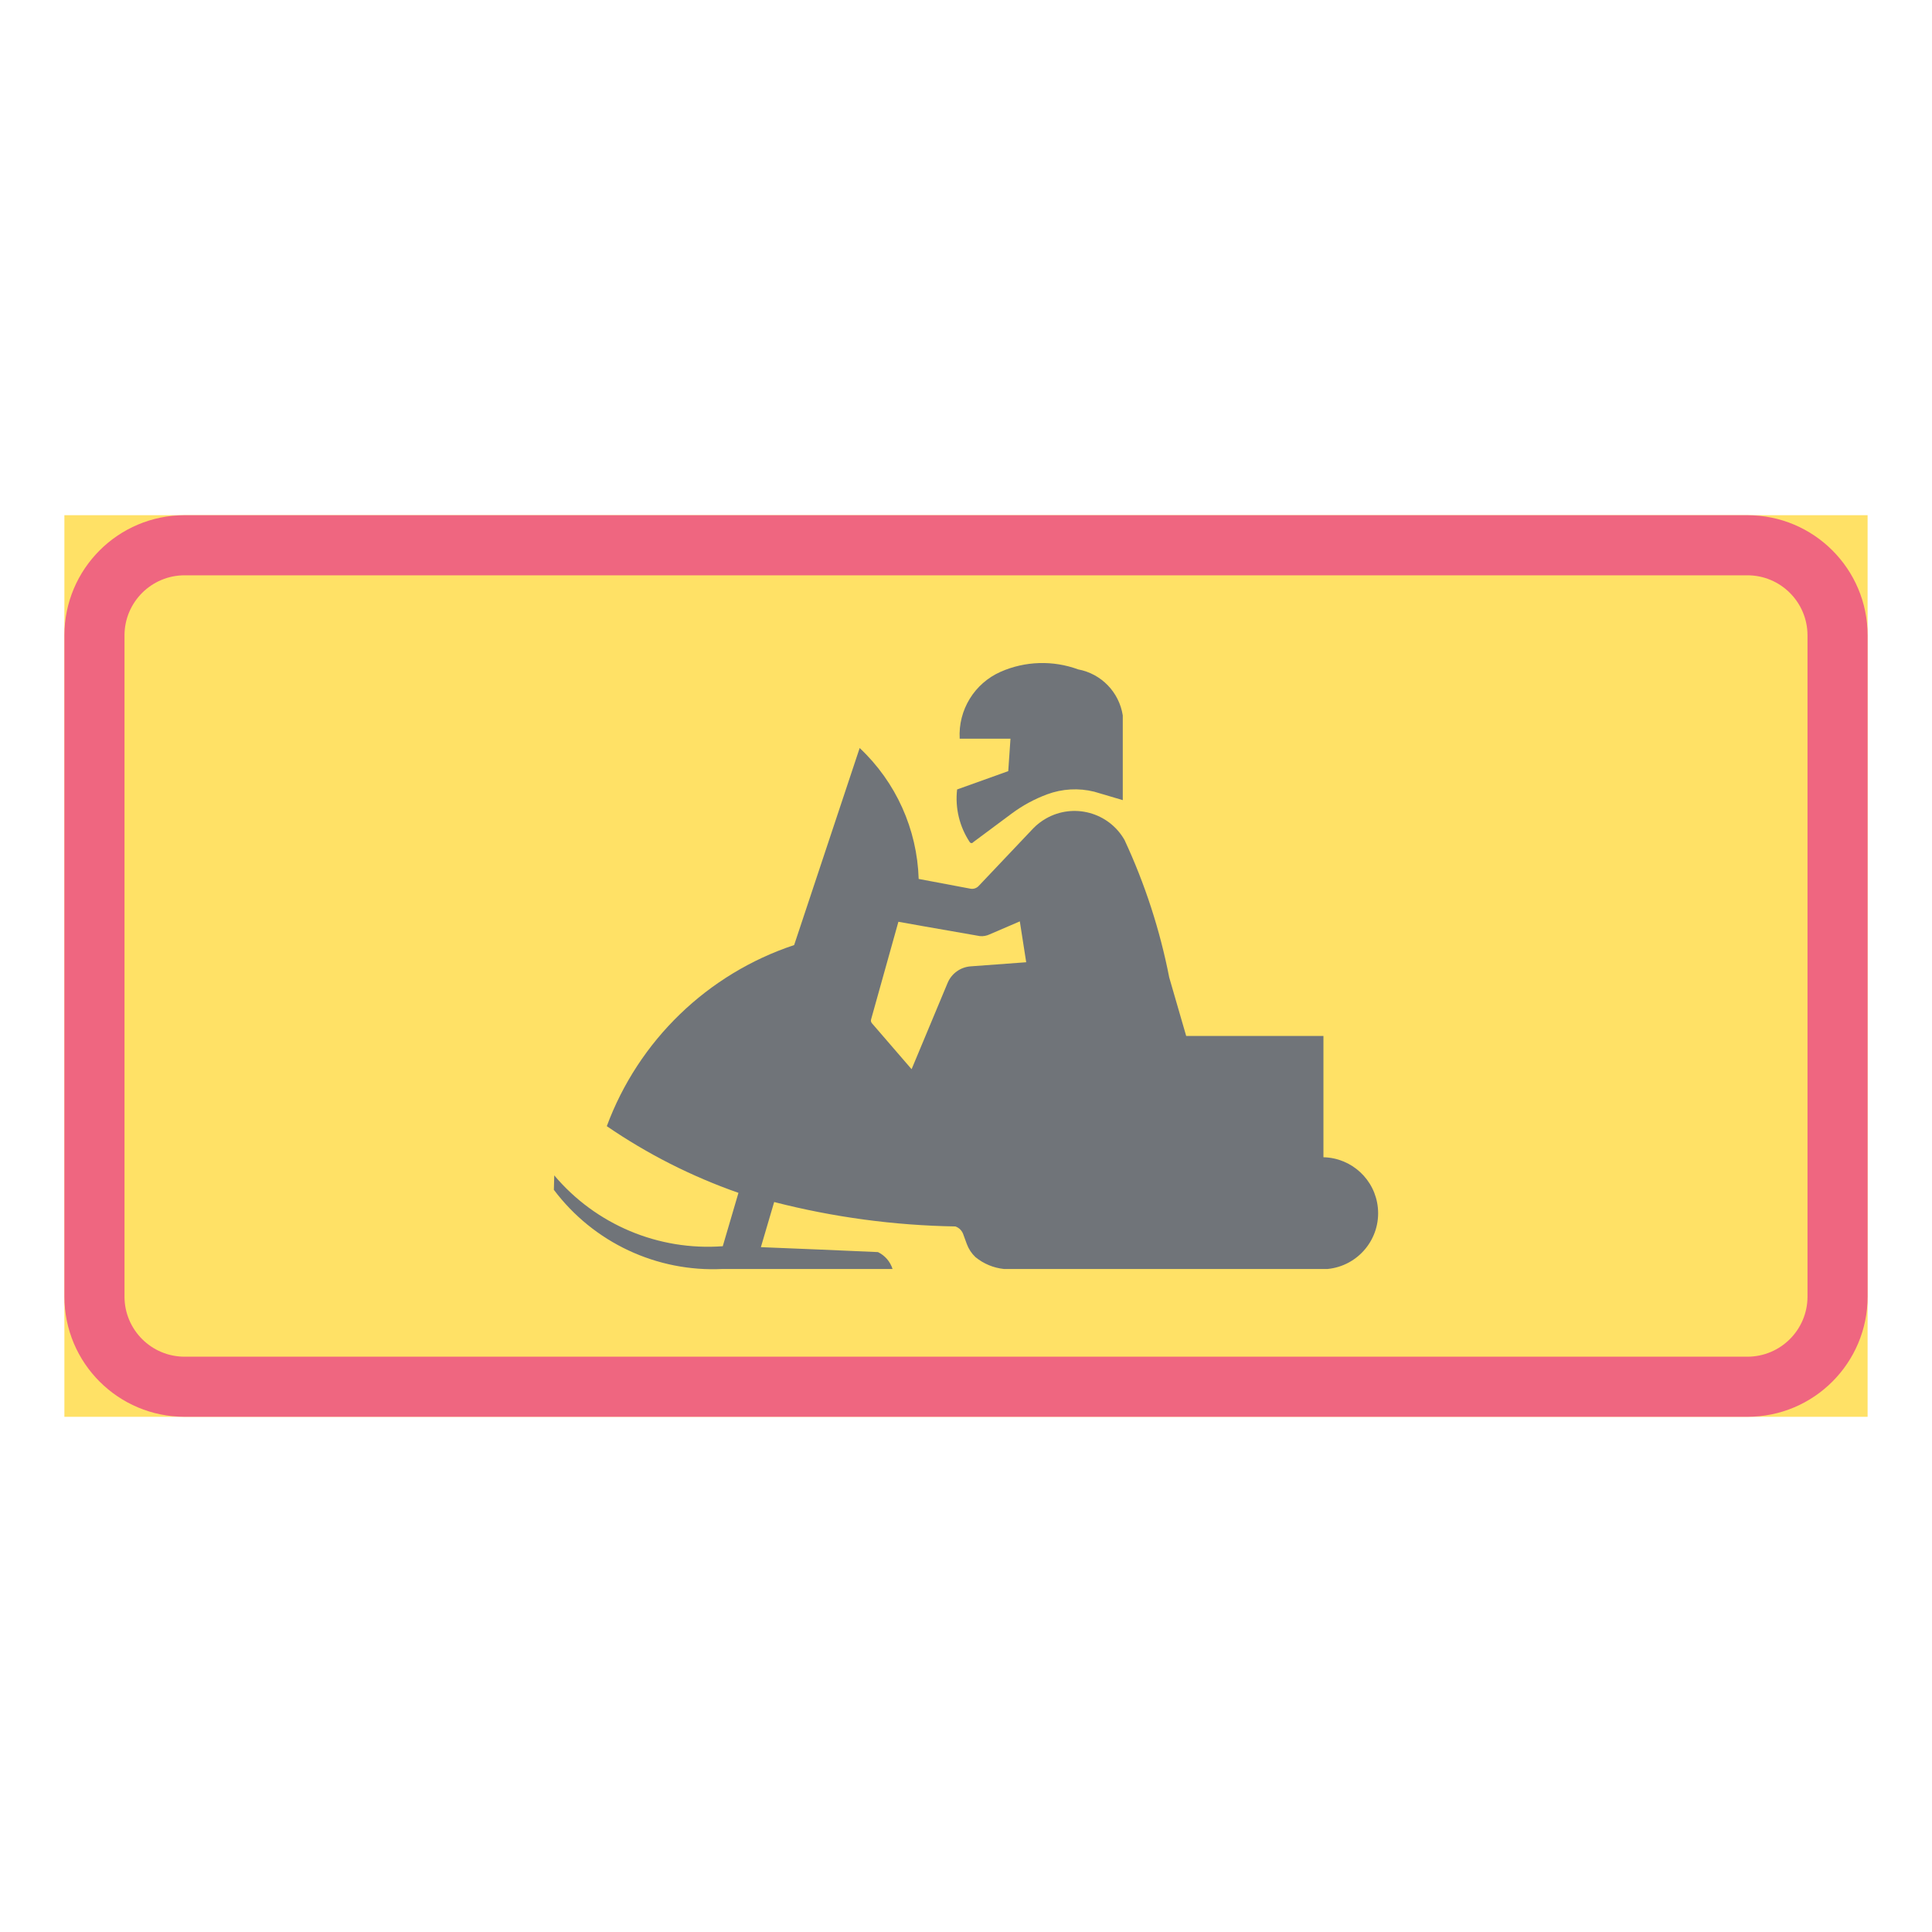 <ns0:svg xmlns:ns0="http://www.w3.org/2000/svg" version="1.1" id="Layer_1" x="0px" y="0px" width="425.197px" height="425.196px" viewBox="0 0 425.197 425.196" style="enable-background:new 0 0 425.197 425.196;" xml:space="preserve" opacity="0.6">
<ns0:g id="LWPOLYLINE_144_">
	<ns0:rect x="14.172" y="113.385" style="fill:#FFCD00;" width="396.853" height="198.427" />
</ns0:g>
<ns0:g id="LWPOLYLINE_142_">
	<ns0:path style="fill:#E4002B;" d="M40.632,311.812H384.57c14.612,0,26.455-11.847,26.455-26.46V139.845   c0-14.613-11.843-26.46-26.455-26.46H40.632c-14.613,0-26.46,11.847-26.46,26.46v145.507   C14.172,299.965,26.019,311.812,40.632,311.812z" />
</ns0:g>
<ns0:g id="LWPOLYLINE_143_">
	<ns0:path style="fill:#FFCD00;" d="M40.632,298.584H384.57c7.302,0,13.228-5.926,13.228-13.232V139.845   c0-7.312-5.926-13.232-13.228-13.232H40.632c-7.306,0-13.232,5.921-13.232,13.232v145.507   C27.399,292.658,33.326,298.584,40.632,298.584z" />
</ns0:g>
<ns0:g id="LWPOLYLINE_148_">
	<ns0:path style="fill:#101820;" d="M243.809,279.277h-22.886c-2.29-0.241-4.454-1.146-6.243-2.607   c-0.847-0.799-1.501-1.789-1.905-2.886l-0.75-2.05c-0.27-0.846-0.914-1.524-1.761-1.817c-13.458-0.222-26.85-2.025-39.885-5.373   l-2.924,9.933c8.591,0.337,17.182,0.702,25.772,1.087c1.529,0.746,2.693,2.088,3.204,3.714h-37.365   c-14.517,0.721-28.437-5.811-37.172-17.422l0.087-3.175c9.148,10.842,22.934,16.638,37.085,15.589l3.454-11.746   c-10.265-3.593-20.01-8.528-28.976-14.675c6.984-18.855,22.155-33.521,41.231-39.856l14.42-43.367   c7.985,7.499,12.651,17.865,12.987,28.813l11.391,2.146c0.683,0.125,1.385-0.116,1.847-0.636l11.986-12.65   c0.818-0.842,1.761-1.567,2.78-2.149c6.08-3.478,13.824-1.371,17.297,4.709c4.493,9.648,7.802,19.817,9.842,30.265l3.732,12.871   h30.207v26.696c6.233,0.144,11.371,4.915,11.977,11.115c0.664,6.777-4.29,12.81-11.063,13.474h-13.796   C278.375,279.277,243.809,279.277,243.809,279.277z" />
</ns0:g>
<ns0:g id="LWPOLYLINE_149_">
	<ns0:path style="fill:#FFCD00;" d="M197.72,202.865l-6.013,21.5c-0.087,0.289-0.01,0.597,0.183,0.828l8.735,10.12l7.927-18.99   c0.865-2.068,2.818-3.478,5.06-3.646l12.237-0.904l-1.405-8.995l-6.638,2.857c-0.654,0.313-1.385,0.447-2.116,0.39l-12.795-2.236   L197.72,202.865z" />
</ns0:g>
<ns0:g id="LWPOLYLINE_150_">
	<ns0:path style="fill:#101820;" d="M214.189,185.347l8.438-6.276c2.396-1.785,5.04-3.219,7.84-4.258   c3.319-1.23,6.927-1.428,10.352-0.576l6.281,1.856v-18.648c-0.798-5.118-4.732-9.178-9.821-10.125   c-5.532-2.03-11.641-1.848-17.037,0.52c-5.792,2.544-9.39,8.417-9.033,14.728h10.688h0.49l-0.49,7.144l-11.256,4.035   c-0.471,4.074,0.52,8.187,2.79,11.602c0.135,0.212,0.424,0.27,0.635,0.125C214.112,185.443,214.161,185.395,214.189,185.347z" />
</ns0:g>
</ns0:svg>
